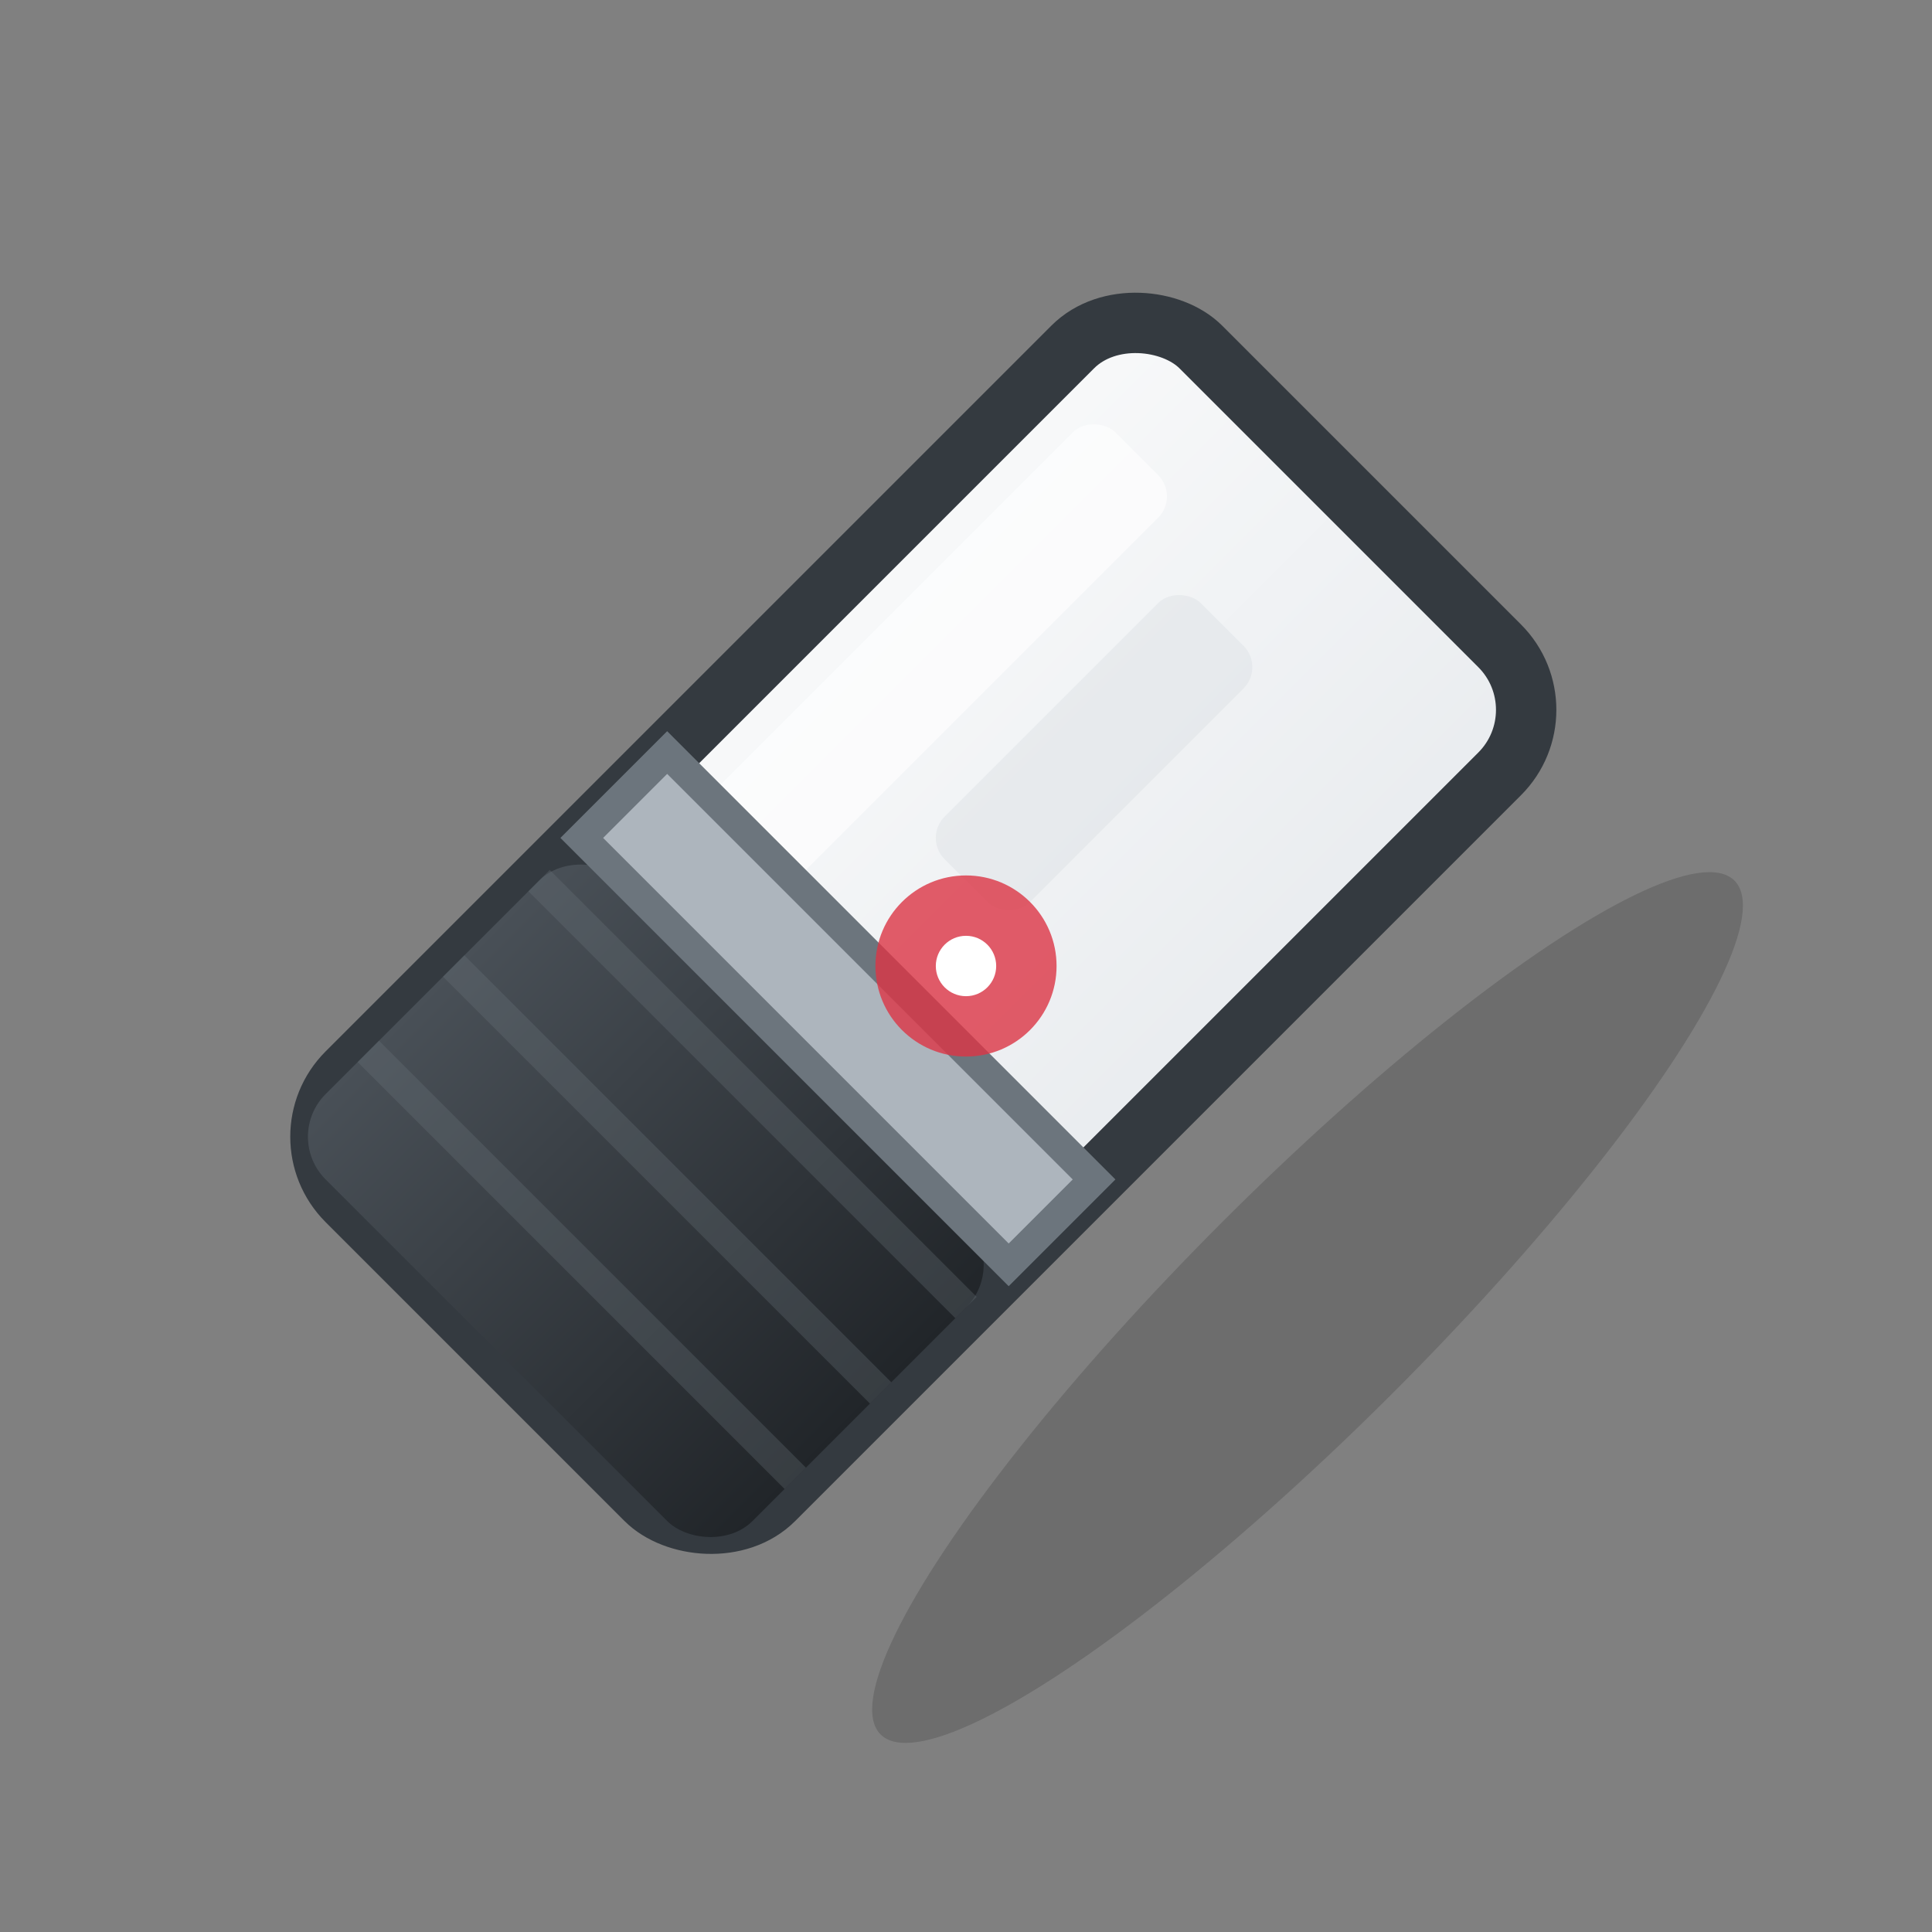 <?xml version="1.0" encoding="UTF-8"?>
<svg xmlns="http://www.w3.org/2000/svg" width="32" height="32" viewBox="0 0 32 32">
  <rect x="0" y="0" width="32" height="32" fill="#808080" stroke="none"/>
  <!-- 세련된 지우개 디자인 (45도 기울어진) -->
  <g transform="rotate(-45, 16, 16)">
    <!-- 그림자 효과 -->
    <ellipse cx="16" cy="24" rx="10" ry="2" fill="#000000" opacity="0.15"/>
    
    <!-- 지우개 본체 (그라디언트) -->
    <defs>
      <linearGradient id="bodyGradient" x1="0%" y1="0%" x2="0%" y2="100%">
        <stop offset="0%" style="stop-color:#F8F9FA;stop-opacity:1" />
        <stop offset="100%" style="stop-color:#E9ECEF;stop-opacity:1" />
      </linearGradient>
      <linearGradient id="rubberGradient" x1="0%" y1="0%" x2="0%" y2="100%">
        <stop offset="0%" style="stop-color:#495057;stop-opacity:1" />
        <stop offset="100%" style="stop-color:#212529;stop-opacity:1" />
      </linearGradient>
    </defs>
    
    <!-- 메인 본체 -->
    <rect x="6" y="10" width="20" height="10" rx="1.5" fill="url(#bodyGradient)" stroke="#343A40" stroke-width="1"/>
    
    <!-- 지우개 고무 부분 (더 크게) -->
    <rect x="6" y="10" width="7" height="10" rx="1" fill="url(#rubberGradient)"/>
    
    <!-- 고무 부분 텍스처 라인 -->
    <line x1="8" y1="10" x2="8" y2="20" stroke="#6C757D" stroke-width="0.5" opacity="0.3"/>
    <line x1="10" y1="10" x2="10" y2="20" stroke="#6C757D" stroke-width="0.5" opacity="0.3"/>
    <line x1="12" y1="10" x2="12" y2="20" stroke="#6C757D" stroke-width="0.5" opacity="0.3"/>
    
    <!-- 하이라이트 효과 (본체) -->
    <rect x="14" y="11" width="10" height="2" fill="#FFFFFF" opacity="0.6" rx="0.5"/>
    
    <!-- 메탈 밴드 -->
    <rect x="13" y="10" width="2" height="10" fill="#ADB5BD" stroke="#6C757D" stroke-width="0.5"/>
    
    <!-- 브랜드 텍스트 영역 (선택사항) -->
    <rect x="17" y="14" width="6" height="2" fill="#DEE2E6" rx="0.5" opacity="0.5"/>
  </g>
  
  <!-- 커서 포인트 (빨간 점 - 정확한 위치 표시) -->
  <circle cx="16" cy="16" r="1.5" fill="#DC3545" opacity="0.8"/>
  <circle cx="16" cy="16" r="0.5" fill="#FFFFFF"/>
</svg>